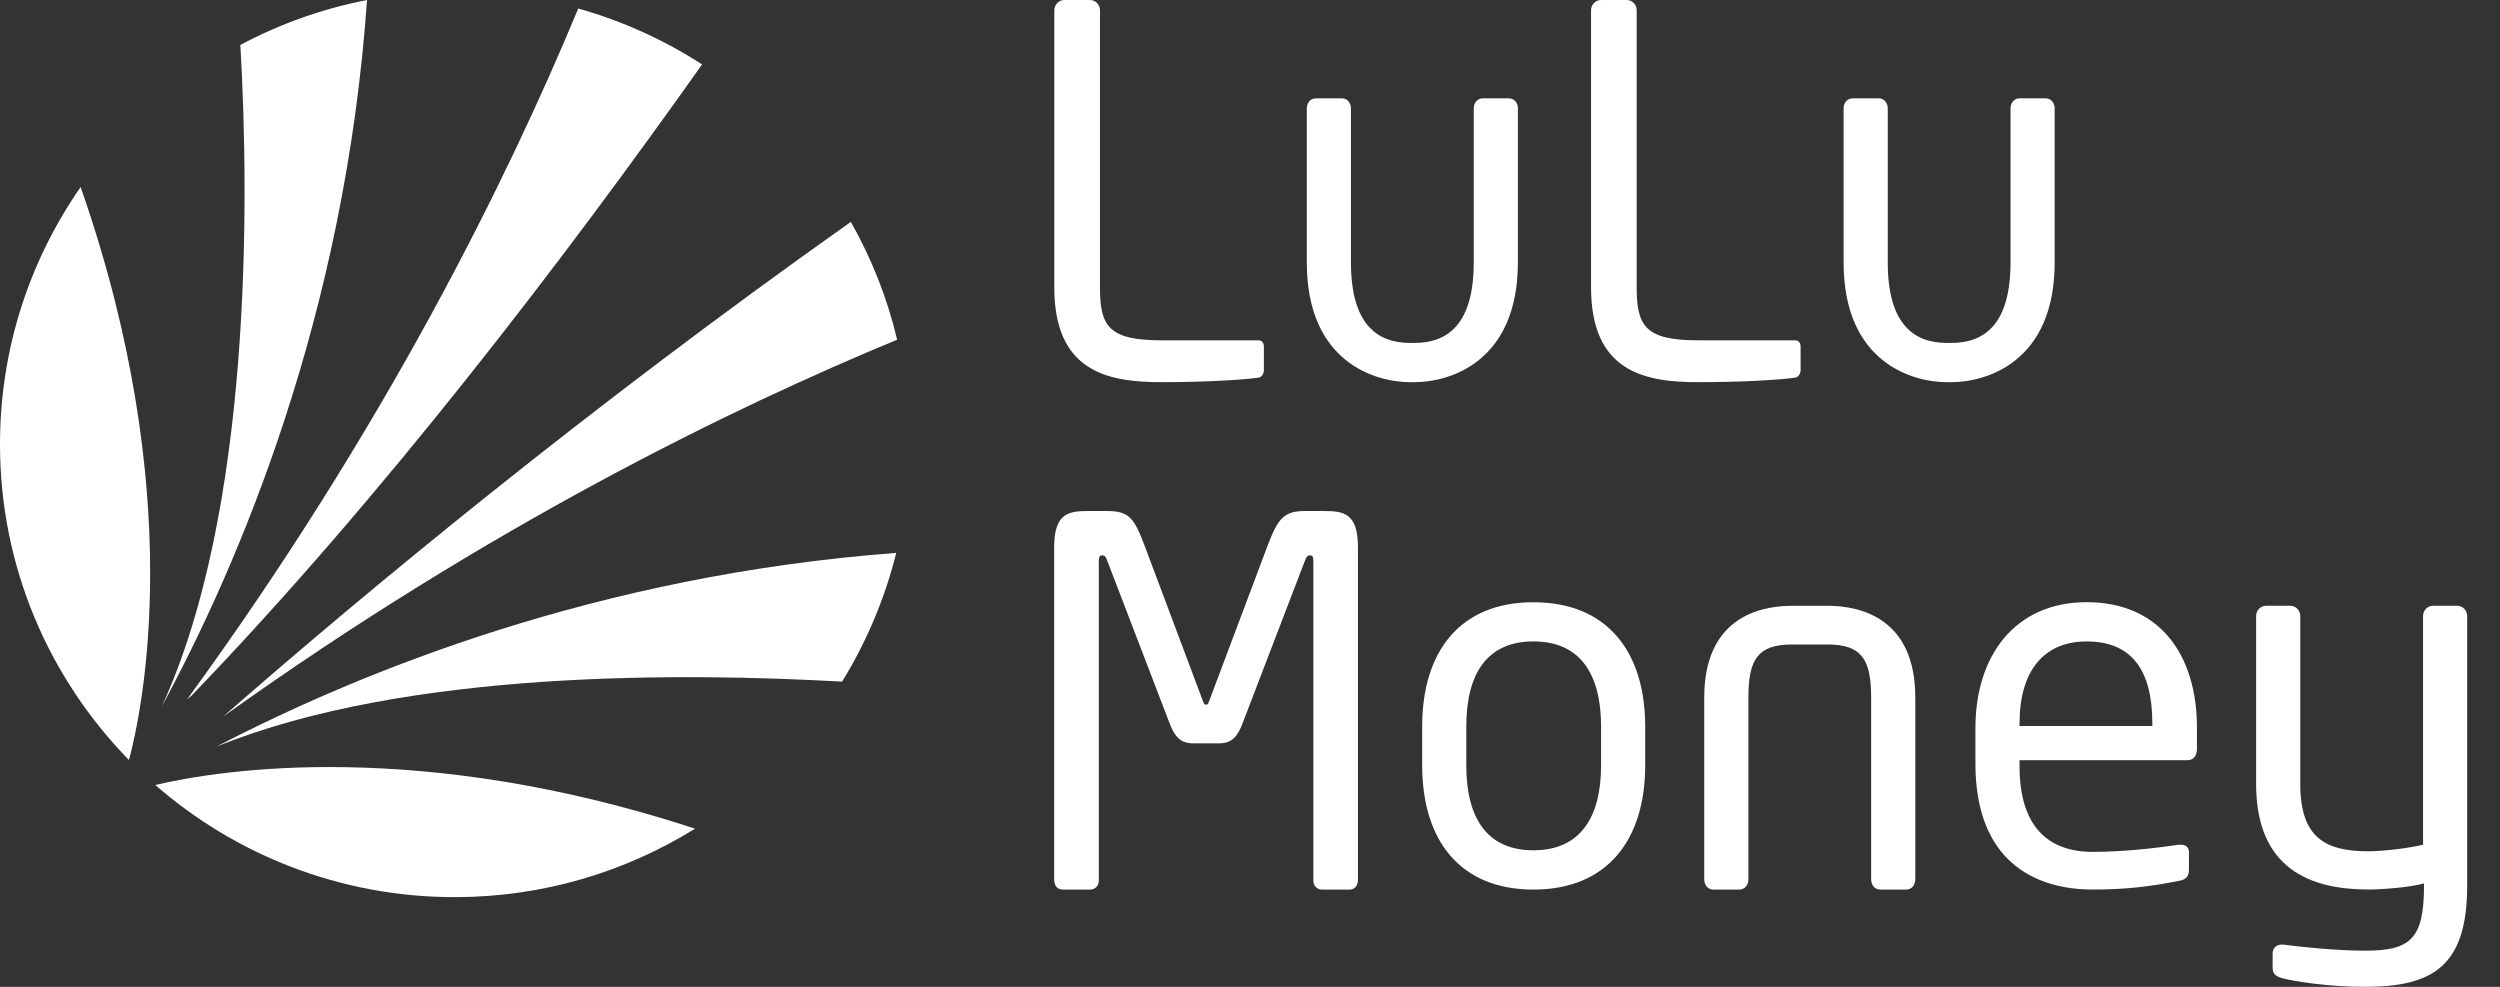 <svg width="76" height="30" viewBox="0 0 76 30" fill="none" xmlns="http://www.w3.org/2000/svg">
<rect x="0" y="0" width="76" height="30" fill="#333333" stroke="none"/>
<path d="M4.72 23.863C7.153 25.982 10.336 27.273 13.824 27.273C16.504 27.273 19.01 26.507 21.13 25.191C12.752 22.448 6.72 23.394 4.72 23.863ZM27.273 10.327C26.973 9.055 26.492 7.853 25.866 6.745C17.817 12.439 11.14 17.976 6.782 21.786C14.877 15.993 22.277 12.392 27.273 10.327ZM25.6 20.721C26.337 19.525 26.896 18.207 27.246 16.808C18.204 17.487 10.996 20.401 6.577 22.699C12.401 20.334 20.945 20.462 25.6 20.721ZM5.823 21.147C11.633 15.117 17.175 7.845 21.343 1.959C20.195 1.216 18.929 0.639 17.579 0.259C15.447 5.394 11.716 12.995 5.687 21.262L5.823 21.147ZM11.158 0C9.79 0.267 8.497 0.731 7.307 1.366C7.586 6.186 7.643 15.558 4.917 21.479C7.266 17.139 10.489 9.591 11.158 0ZM0 13.507C0 17.241 1.496 20.623 3.92 23.105C4.324 21.602 5.724 15.033 2.451 5.687C0.906 7.906 0 10.601 0 13.507Z" fill="white"/>
<path d="M38.268 11.478C37.871 11.54 36.729 11.618 35.296 11.618C33.666 11.618 32.051 11.292 32.051 8.738V0.31C32.051 0.14 32.189 0 32.356 0H33.134C33.302 0 33.439 0.14 33.439 0.31V8.736C33.439 9.913 33.698 10.346 35.313 10.346H38.254C38.361 10.346 38.422 10.424 38.422 10.532V11.26C38.42 11.354 38.359 11.463 38.268 11.478Z" fill="white"/>
<path d="M43.002 11.618H42.865C41.83 11.618 39.727 11.03 39.727 7.978V3.3C39.727 3.13 39.834 2.99 40.002 2.99H40.795C40.962 2.99 41.069 3.13 41.069 3.3V7.978C41.069 9.836 41.847 10.425 42.867 10.425H43.004C44.024 10.425 44.802 9.836 44.802 7.978V3.3C44.802 3.13 44.908 2.99 45.076 2.99H45.869C46.037 2.99 46.144 3.13 46.144 3.3V7.978C46.142 11.03 44.039 11.618 43.002 11.618Z" fill="white"/>
<path d="M54.584 11.478C54.188 11.54 53.045 11.618 51.612 11.618C49.982 11.618 48.368 11.292 48.368 8.738V0.31C48.368 0.14 48.505 0 48.673 0H49.45C49.618 0 49.755 0.14 49.755 0.31V8.736C49.755 9.913 50.014 10.346 51.629 10.346H54.57C54.677 10.346 54.738 10.424 54.738 10.532V11.26C54.736 11.354 54.675 11.463 54.584 11.478Z" fill="white"/>
<path d="M59.321 11.618H59.184C58.147 11.618 56.046 11.03 56.046 7.978V3.3C56.046 3.13 56.153 2.99 56.32 2.99H57.113C57.281 2.99 57.388 3.13 57.388 3.3V7.978C57.388 9.836 58.165 10.425 59.185 10.425H59.323C60.344 10.425 61.12 9.836 61.12 7.978V3.3C61.12 3.13 61.227 2.99 61.395 2.99H62.188C62.355 2.99 62.462 3.13 62.462 3.3V7.978C62.461 11.03 60.358 11.618 59.321 11.618Z" fill="white"/>
<path d="M41.024 27.043H40.186C40.064 27.043 39.926 26.95 39.926 26.78V17.052C39.926 16.897 39.881 16.882 39.82 16.882C39.759 16.882 39.713 16.913 39.667 17.052L37.778 21.978C37.626 22.381 37.458 22.597 37.062 22.597H36.269C35.872 22.597 35.705 22.379 35.552 21.978L33.663 17.052C33.617 16.913 33.571 16.882 33.51 16.882C33.449 16.882 33.404 16.897 33.404 17.052V26.78C33.404 26.95 33.266 27.043 33.144 27.043H32.306C32.138 27.043 32.047 26.92 32.047 26.733V16.634C32.047 15.597 32.489 15.535 33.084 15.535H33.648C34.319 15.535 34.471 15.736 34.79 16.572L36.557 21.281C36.603 21.421 36.618 21.421 36.664 21.421C36.709 21.421 36.725 21.421 36.77 21.281L38.541 16.572C38.861 15.736 39.044 15.535 39.683 15.535H40.247C40.841 15.535 41.282 15.597 41.282 16.634V26.733C41.284 26.918 41.192 27.043 41.024 27.043Z" fill="white"/>
<path d="M46.616 27.043C44.377 27.043 43.234 25.54 43.234 23.264V22.087C43.234 19.811 44.377 18.308 46.616 18.308C48.856 18.308 50.014 19.811 50.014 22.087V23.264C50.014 25.54 48.856 27.043 46.616 27.043ZM48.673 22.086C48.673 20.506 48.048 19.499 46.616 19.499C45.2 19.499 44.575 20.49 44.575 22.086V23.262C44.575 24.843 45.185 25.849 46.616 25.849C48.033 25.849 48.673 24.858 48.673 23.262V22.086Z" fill="white"/>
<path d="M57.95 27.043H57.158C56.99 27.043 56.883 26.903 56.883 26.733V21.204C56.883 20.042 56.593 19.593 55.558 19.593H54.476C53.44 19.593 53.151 20.042 53.151 21.204V26.733C53.151 26.903 53.044 27.043 52.876 27.043H52.083C51.916 27.043 51.809 26.903 51.809 26.733V21.204C51.809 18.818 53.439 18.416 54.476 18.416H55.558C56.593 18.416 58.225 18.819 58.225 21.204V26.733C58.225 26.903 58.118 27.043 57.95 27.043Z" fill="white"/>
<path d="M66.499 23.11H61.394V23.295C61.394 25.076 62.217 25.897 63.618 25.897C64.503 25.897 65.523 25.789 66.224 25.679C66.255 25.679 66.27 25.679 66.3 25.679C66.422 25.679 66.544 25.742 66.544 25.897V26.423C66.544 26.624 66.483 26.733 66.239 26.779C65.37 26.949 64.64 27.042 63.618 27.042C61.867 27.042 60.053 26.19 60.053 23.216V22.132C60.053 19.933 61.257 18.306 63.435 18.306C65.66 18.306 66.787 19.916 66.787 22.117V22.767C66.788 22.97 66.682 23.11 66.499 23.11ZM65.431 21.993C65.431 20.336 64.776 19.5 63.435 19.5C62.126 19.5 61.394 20.398 61.394 21.993V22.071H65.431V21.993Z" fill="white"/>
<path d="M71.892 30C70.764 30 69.728 29.83 69.378 29.737C69.164 29.675 69.088 29.597 69.088 29.412V28.978C69.088 28.823 69.21 28.715 69.362 28.715C69.378 28.715 69.393 28.715 69.408 28.715C69.866 28.778 71.008 28.901 71.892 28.901C73.263 28.901 73.69 28.56 73.69 26.933V26.855C73.324 26.963 72.487 27.041 71.999 27.041C70.247 27.041 68.586 26.422 68.586 23.836V18.725C68.586 18.554 68.724 18.415 68.891 18.415H69.623C69.791 18.415 69.928 18.554 69.928 18.725V23.836C69.928 25.493 70.721 25.879 72 25.879C72.442 25.879 73.219 25.787 73.661 25.679V18.725C73.661 18.554 73.798 18.415 73.966 18.415H74.698C74.865 18.415 75.002 18.554 75.002 18.725V26.933C74.999 29.366 73.964 30 71.892 30Z" fill="white"/>
</svg>

